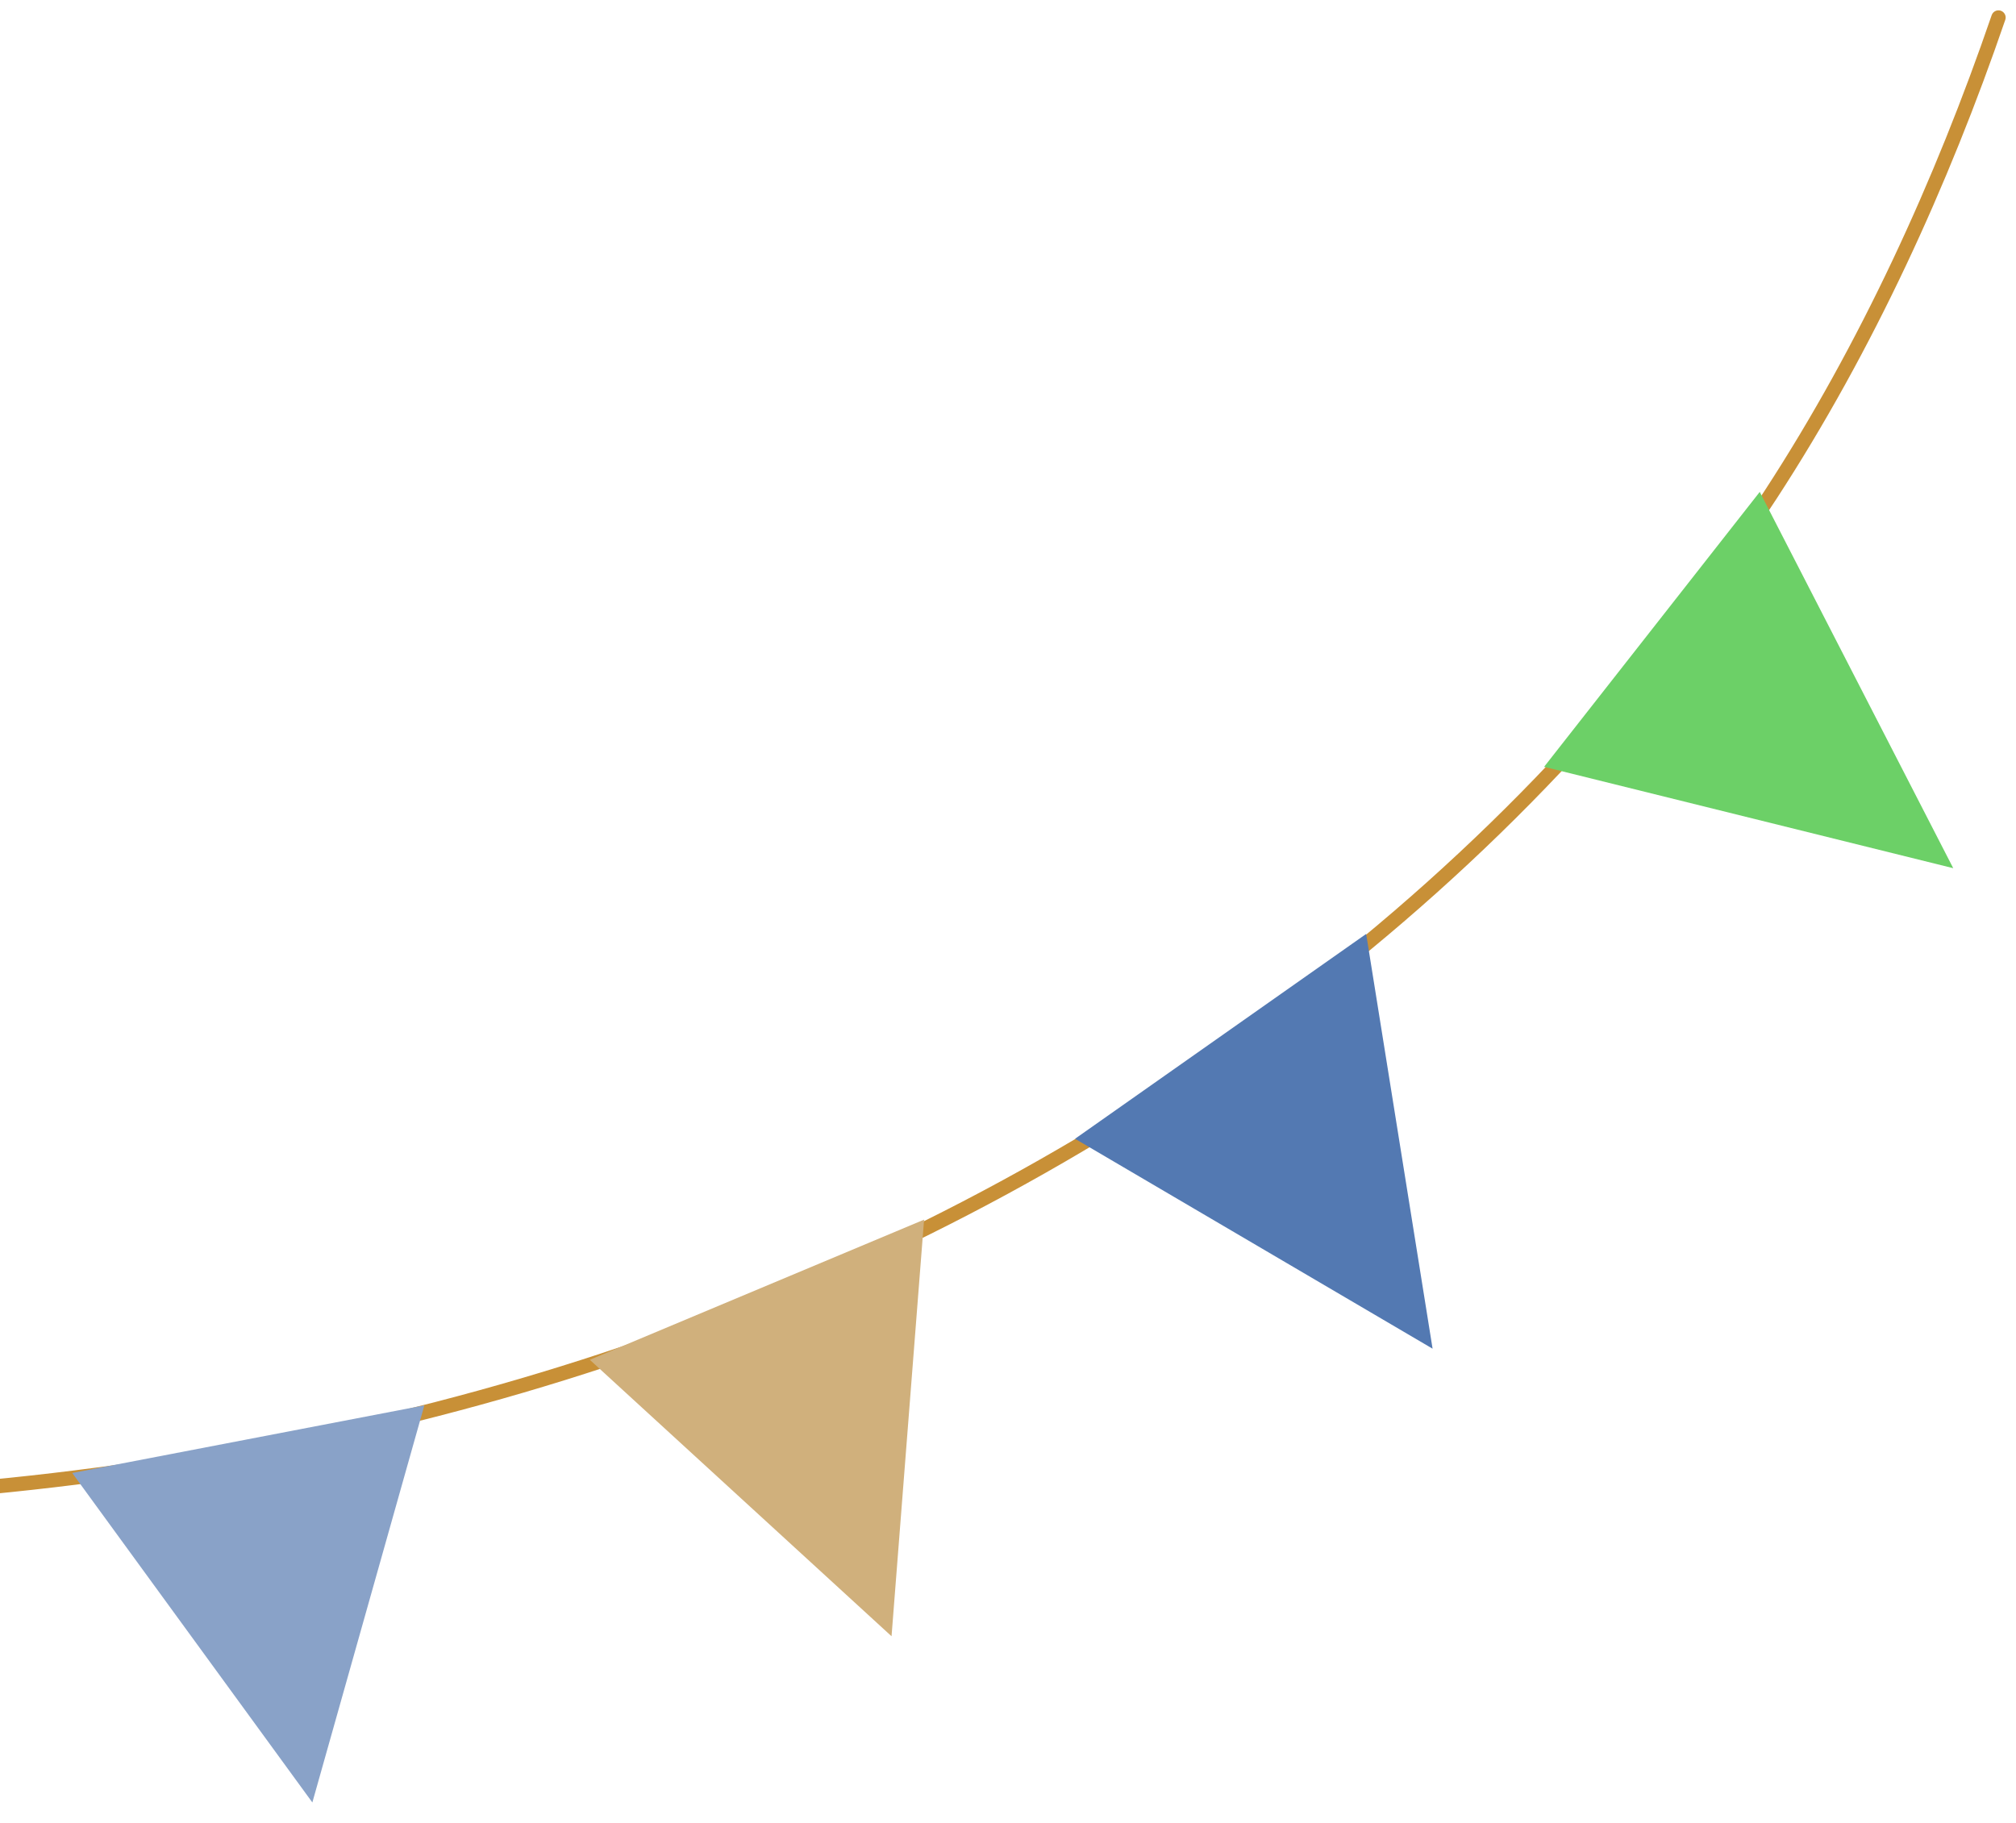<svg width="115" height="104" viewBox="0 0 115 104" fill="none" xmlns="http://www.w3.org/2000/svg">
<path d="M114 1C110.761 10.448 106.471 19.82 101.017 28.202C86.563 50.412 64.032 66.799 39.164 75.951C14.296 85.103 -12.806 87.292 -39.172 84.645C-39.172 84.645 -55.488 82.95 -66 77.466" stroke="#C89037" stroke-width="0.82" stroke-miterlimit="10" stroke-linecap="round" stroke-linejoin="round"/>
<path d="M77.931 53.283L81.72 76.946L61.324 64.97L77.931 53.283Z" fill="#5379B2"/>
<path d="M100.383 28.064L111.42 49.532L88.081 43.749L100.383 28.064Z" fill="#6CD067"/>
<path d="M52.713 69.583L50.857 93.352L33.645 77.579L52.713 69.583Z" fill="#D0B07C"/>
<path d="M24.207 80.178L17.818 102.834L4.121 84.038L24.207 80.178Z" fill="#89A2C8"/>
</svg>
